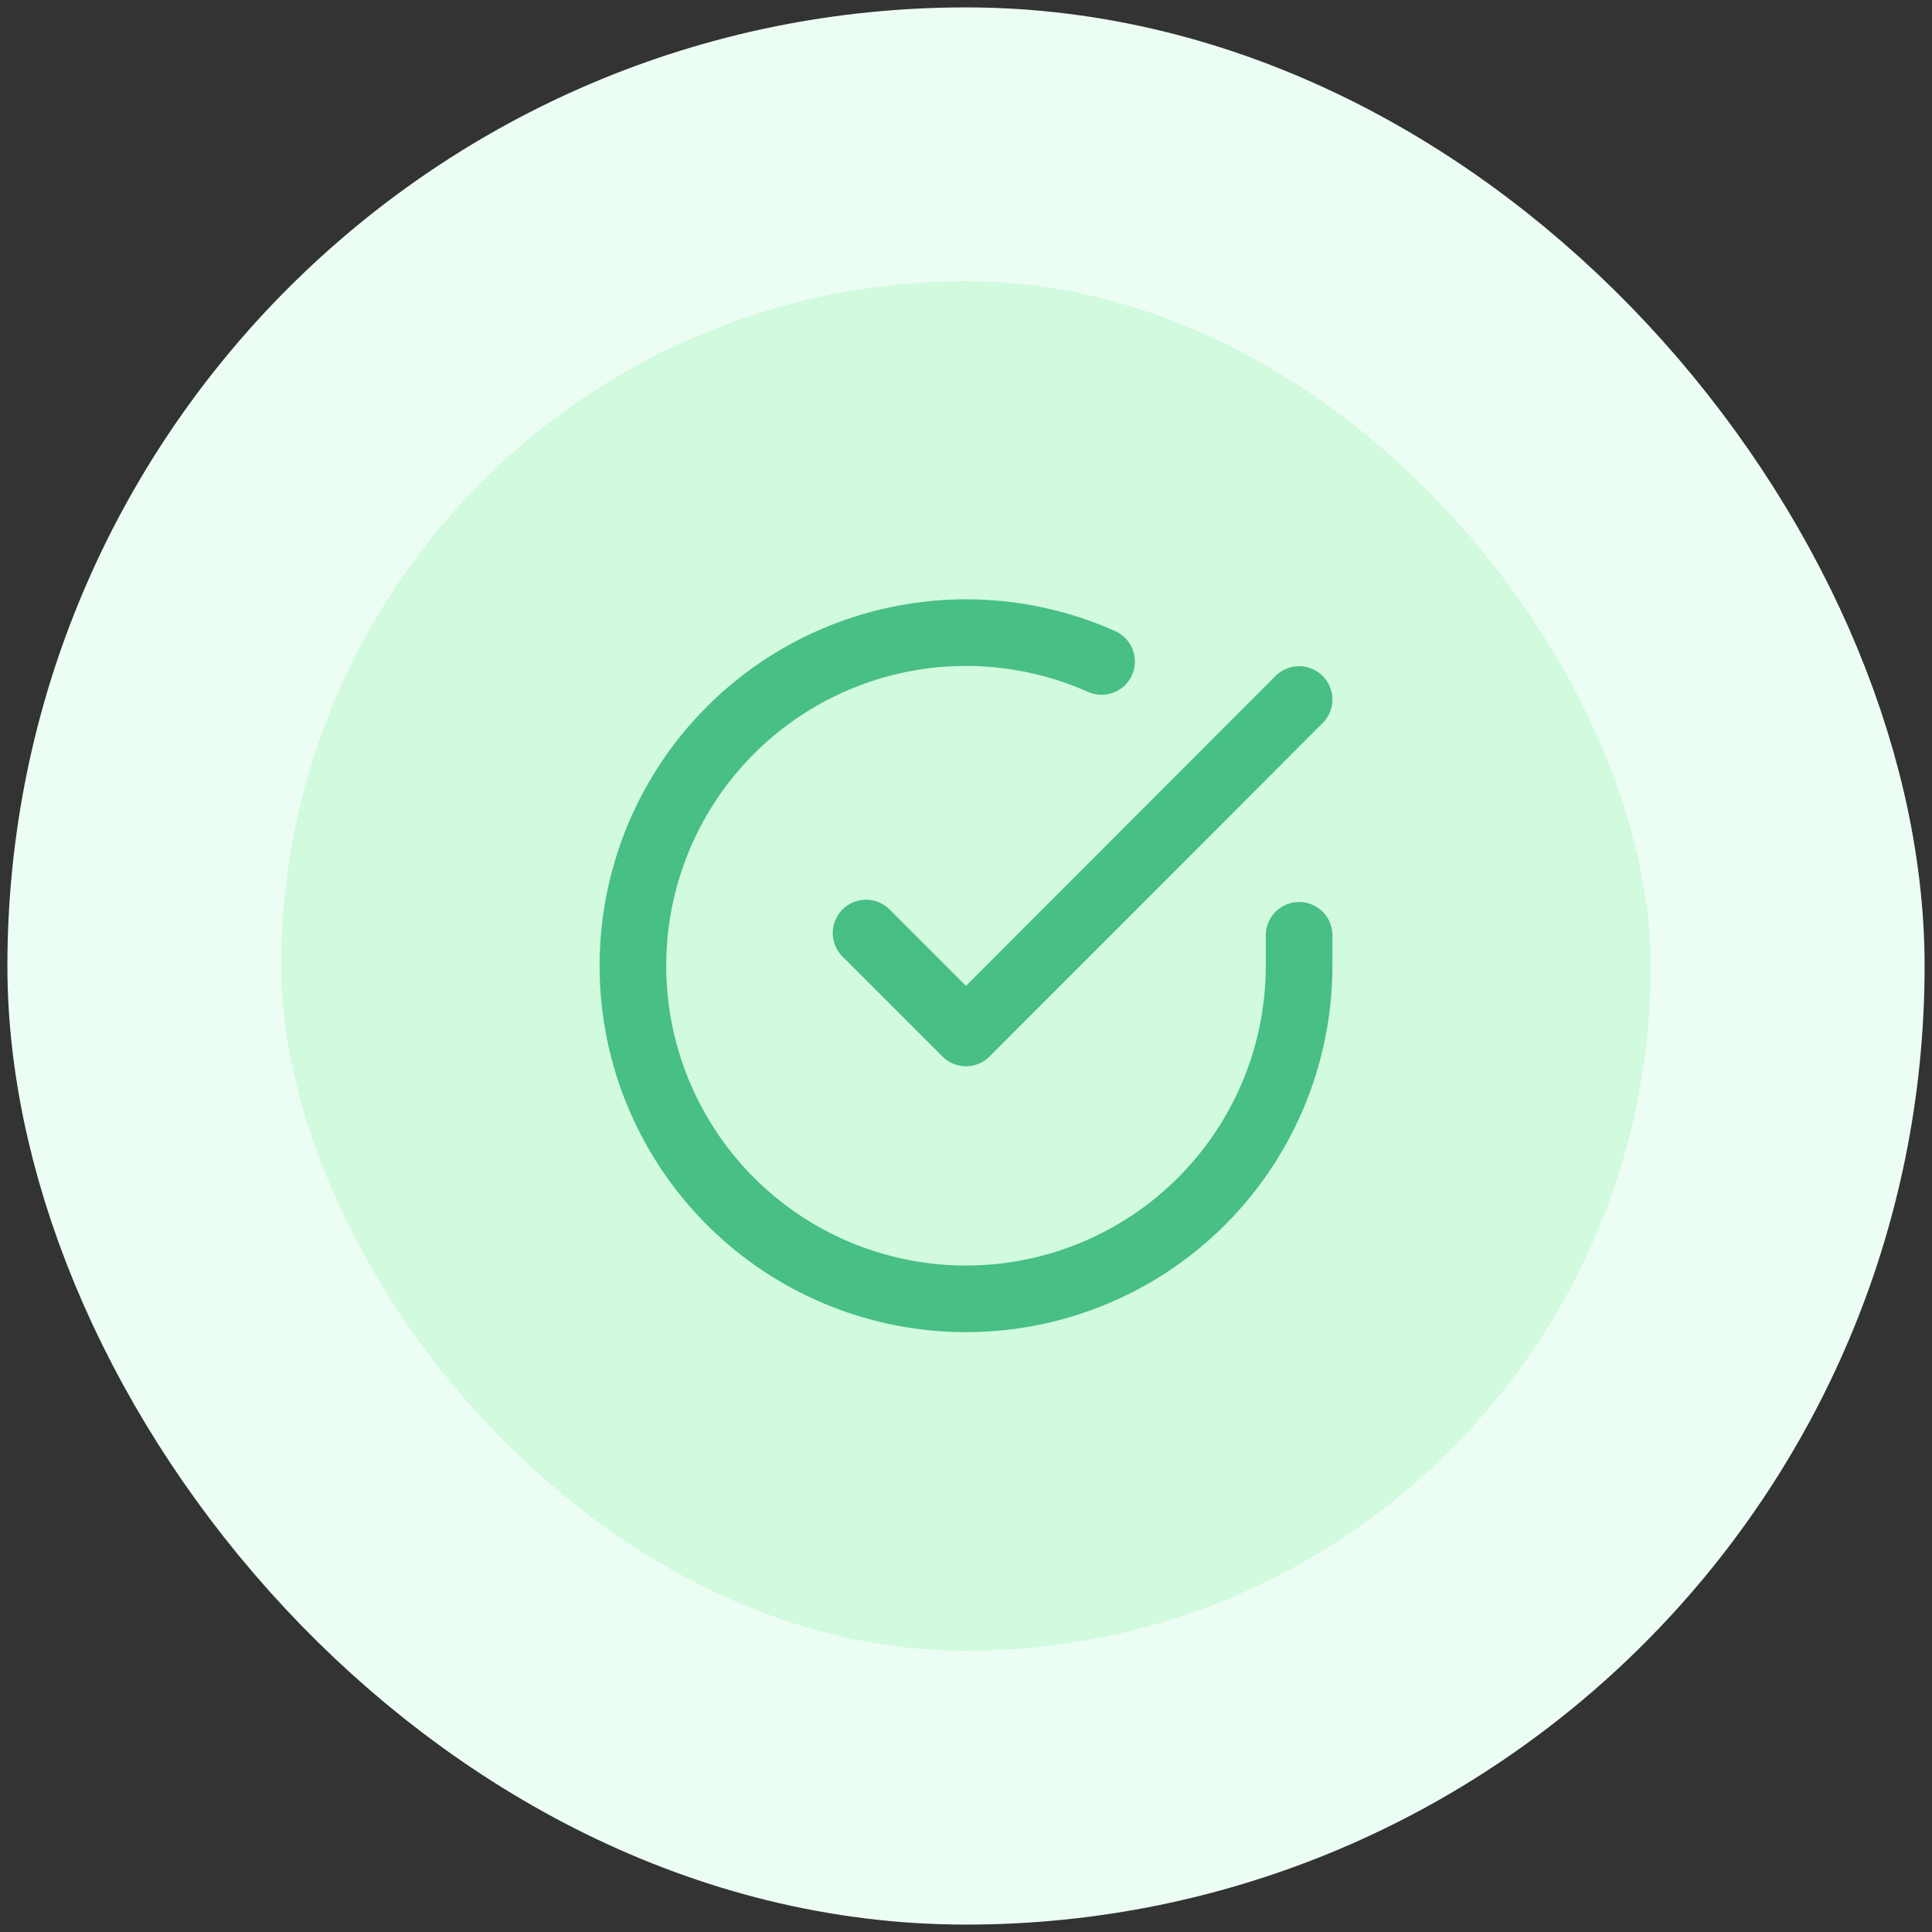 <svg width="174" height="174" viewBox="0 0 174 174" fill="none" xmlns="http://www.w3.org/2000/svg">
<rect x="0" y="0" width="174" height="174" fill="#333333" stroke="none"/>
<rect x="13" y="13" width="148" height="148" rx="74" fill="#D1FADF"/>
<path d="M117 84.234V86.994C116.996 93.463 114.902 99.758 111.028 104.939C107.155 110.121 101.71 113.911 95.506 115.745C89.302 117.58 82.672 117.359 76.603 115.117C70.535 112.876 65.354 108.732 61.833 103.305C58.312 97.878 56.639 91.458 57.065 85.003C57.491 78.547 59.992 72.403 64.195 67.485C68.398 62.567 74.078 59.14 80.389 57.714C86.699 56.288 93.301 56.941 99.21 59.574" stroke="#48BF84" stroke-width="6" stroke-linecap="round" stroke-linejoin="round"/>
<path d="M117 63L87 93.03L78 84.03" stroke="#48BF84" stroke-width="6" stroke-linecap="round" stroke-linejoin="round"/>
<rect x="13" y="13" width="148" height="148" rx="74" stroke="#ECFDF3" stroke-width="24.667"/>
</svg>
